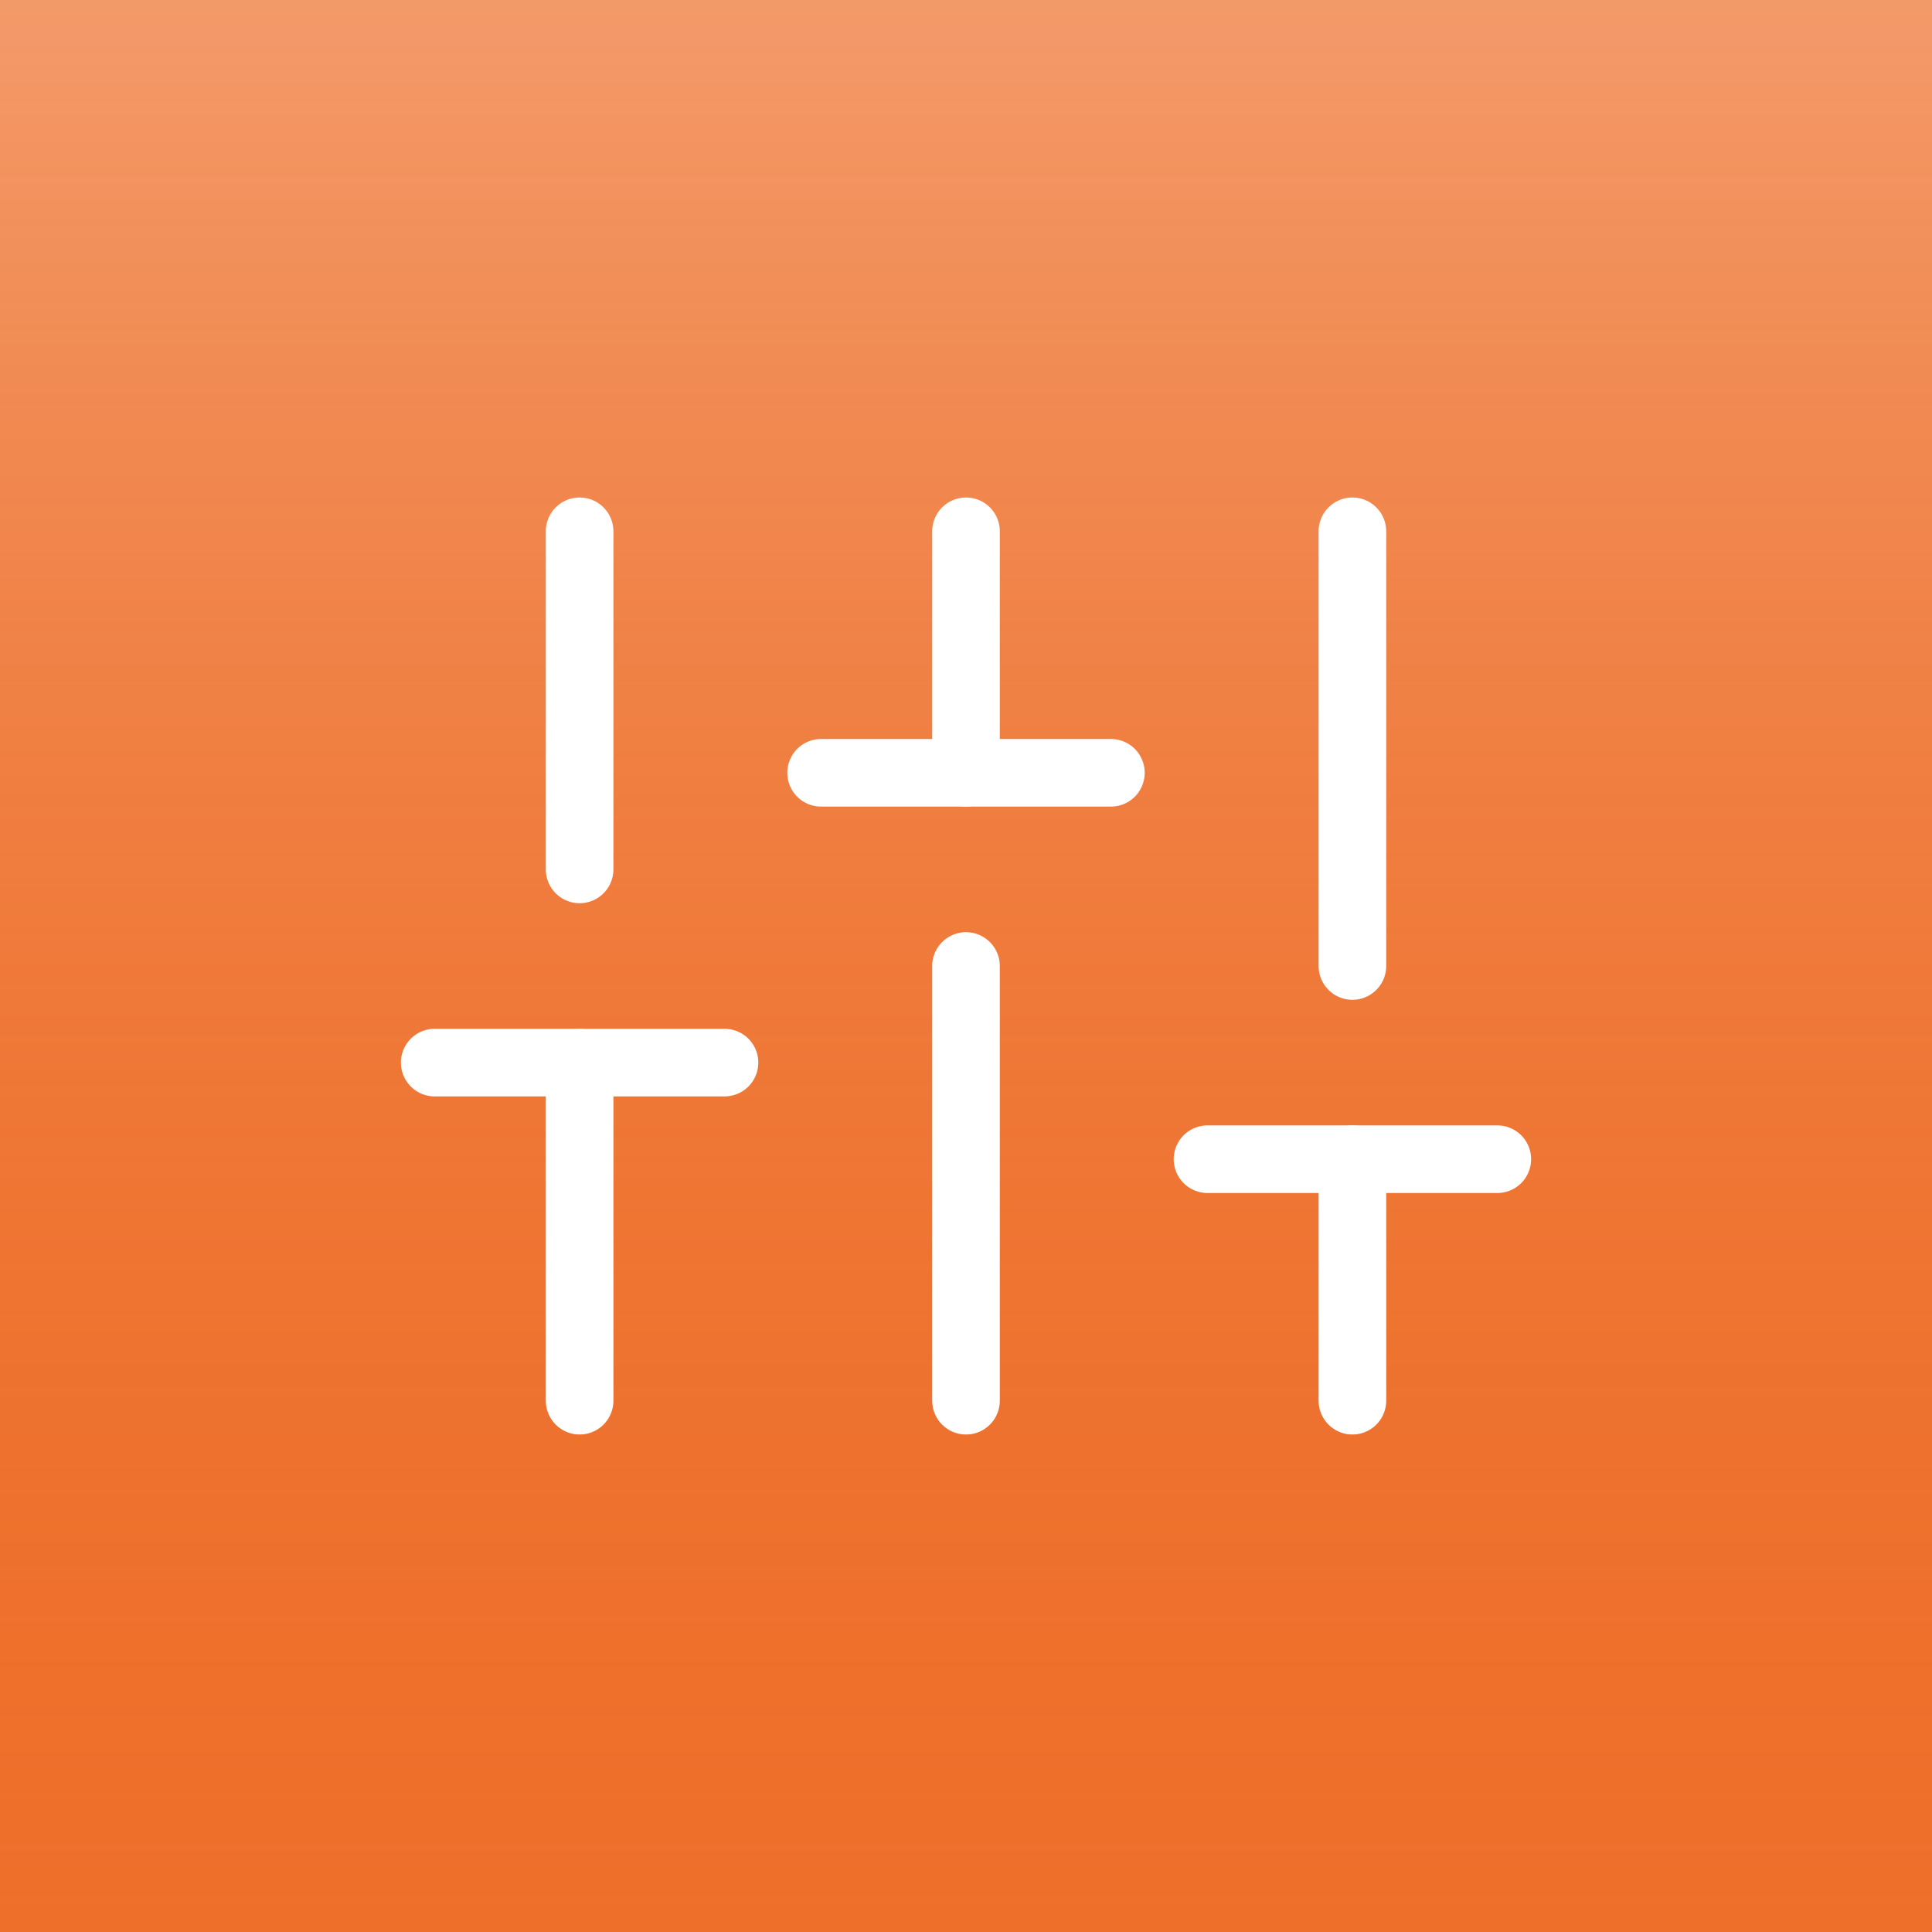<svg xmlns="http://www.w3.org/2000/svg" xmlns:xlink="http://www.w3.org/1999/xlink" viewBox="0 0 400 400"><defs><style>.cls-1{fill:#ee6f2a;}.cls-2{opacity:0.3;fill:url(#linear-gradient);}.cls-3{fill:none;stroke:#fff;stroke-linecap:round;stroke-linejoin:round;stroke-width:14px;}</style><linearGradient id="linear-gradient" x1="200" x2="200" y2="400" gradientUnits="userSpaceOnUse"><stop offset="0" stop-color="#fff"/><stop offset="1" stop-color="#ee6f2a" stop-opacity="0"/></linearGradient></defs><g id="Layer_2" data-name="Layer 2"><g id="Layer_1-2" data-name="Layer 1"><rect class="cls-1" width="400" height="400"/><rect class="cls-2" width="400" height="400"/><line class="cls-3" x1="120" y1="290" x2="120" y2="220"/><line class="cls-3" x1="120" y1="180" x2="120" y2="110"/><line class="cls-3" x1="200" y1="290" x2="200" y2="200"/><line class="cls-3" x1="200" y1="160" x2="200" y2="110"/><line class="cls-3" x1="280" y1="290" x2="280" y2="240"/><line class="cls-3" x1="280" y1="200" x2="280" y2="110"/><line class="cls-3" x1="90" y1="220" x2="150" y2="220"/><line class="cls-3" x1="170" y1="160" x2="230" y2="160"/><line class="cls-3" x1="250" y1="240" x2="310" y2="240"/></g></g></svg>